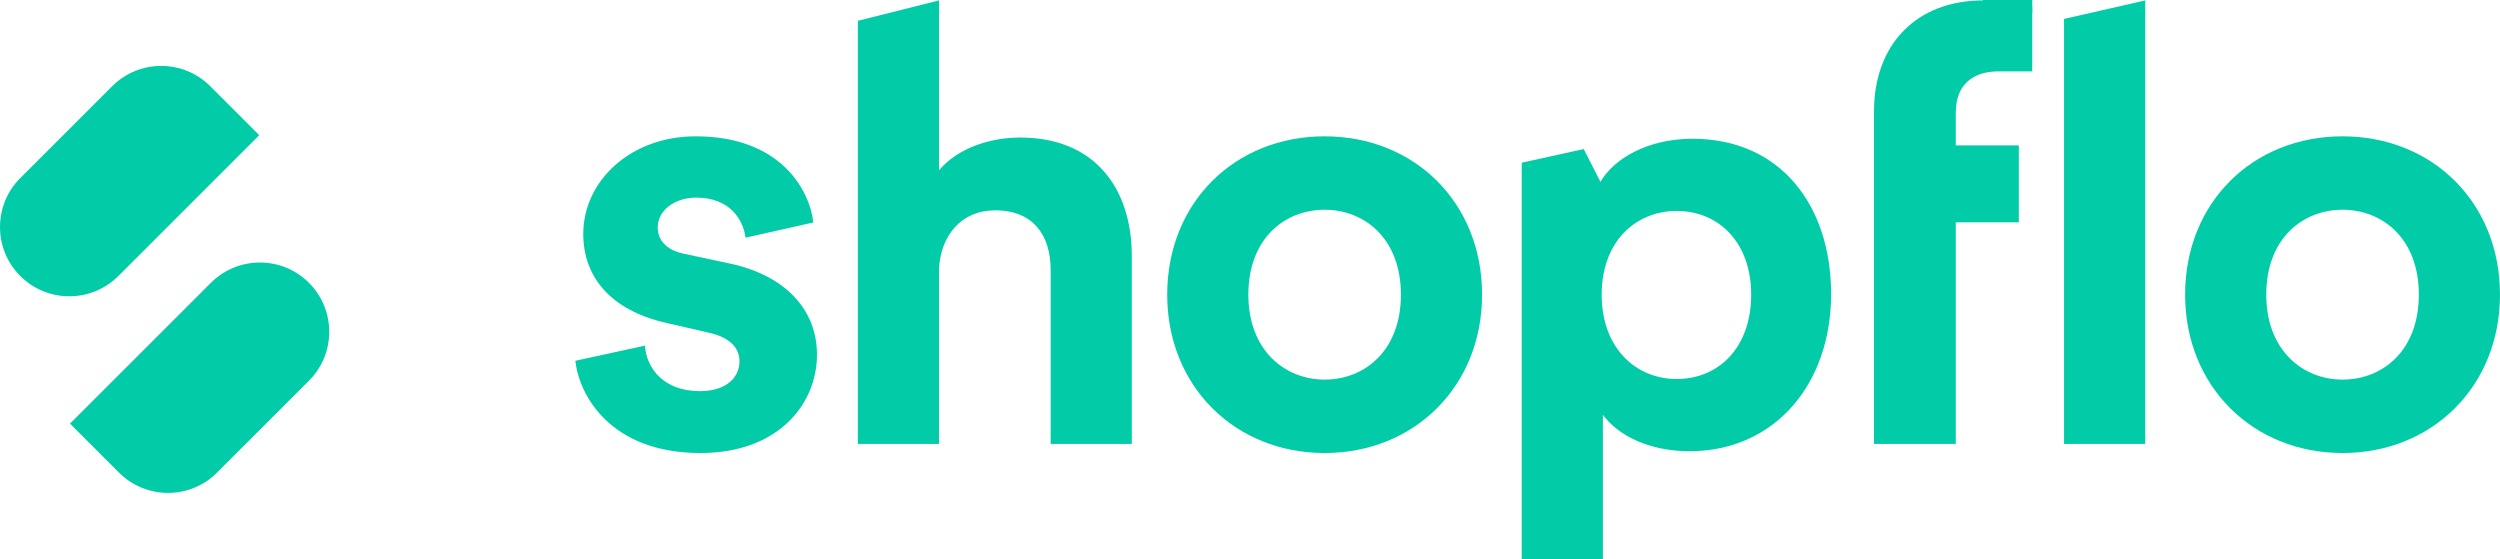 <svg width="152" height="34" viewBox="0 0 152 34" fill="#01CCA7" xmlns="http://www.w3.org/2000/svg">
<g clip-path="url(#clip0_70_151)">
<path d="M15.761 8.219L7.194 16.782C5.548 18.426 2.88 18.426 1.234 16.782C-0.411 15.137 -0.411 12.47 1.234 10.825L6.822 5.241C8.468 3.597 11.136 3.597 12.782 5.241L15.761 8.219Z" />
<path d="M4.256 25.757L12.823 17.195C14.469 15.55 17.137 15.55 18.783 17.195C20.429 18.839 20.429 21.506 18.783 23.151L13.196 28.735C11.55 30.379 8.882 30.379 7.236 28.735L4.257 25.757H4.256Z" />
</g>
<path d="M34.98 21.936C35.203 24.002 37.095 27.543 42.586 27.543C47.372 27.543 49.672 24.518 49.672 21.567C49.672 18.912 47.855 16.735 44.256 15.998L41.659 15.444C40.657 15.26 39.989 14.707 39.989 13.821C39.989 12.788 41.028 12.014 42.327 12.014C44.404 12.014 45.183 13.379 45.332 14.448L49.45 13.526C49.227 11.571 47.483 8.288 42.289 8.288C38.357 8.288 35.463 10.981 35.463 14.227C35.463 16.772 37.058 18.875 40.583 19.649L42.994 20.203C44.404 20.498 44.961 21.162 44.961 21.973C44.961 22.932 44.181 23.781 42.549 23.781C40.397 23.781 39.321 22.453 39.21 21.014L34.98 21.936Z" />
<path d="M57.09 16.329C57.202 14.338 58.426 12.788 60.504 12.788C62.878 12.788 63.88 14.374 63.88 16.403V26.99H68.814V15.555C68.814 11.571 66.662 8.362 62.025 8.362C60.281 8.362 58.278 8.952 57.09 10.354V0.025L52.156 1.266V26.99H57.09V16.329Z" />
<path d="M80.538 23.08C78.126 23.08 75.9 21.309 75.9 17.916C75.9 14.485 78.126 12.752 80.538 12.752C82.949 12.752 85.175 14.485 85.175 17.916C85.175 21.346 82.949 23.08 80.538 23.08ZM80.538 8.288C75.084 8.288 70.966 12.309 70.966 17.916C70.966 23.486 75.084 27.543 80.538 27.543C85.992 27.543 90.11 23.486 90.11 17.916C90.11 12.309 85.992 8.288 80.538 8.288Z" />
<path d="M97.455 33.998V25.219C98.346 26.437 100.201 27.433 102.724 27.433C107.881 27.433 111.331 23.375 111.331 17.879C111.331 12.493 108.252 8.436 102.909 8.436C100.164 8.436 98.123 9.653 97.307 11.055L96.29 9.063L92.521 9.893V33.998H97.455ZM106.471 17.916C106.471 21.162 104.467 23.043 101.944 23.043C99.422 23.043 97.381 21.125 97.381 17.916C97.381 14.707 99.422 12.825 101.944 12.825C104.467 12.825 106.471 14.707 106.471 17.916Z" />
<path d="M121.471 4.341C122.287 4.341 123.467 4.341 123.559 4.341V0.394C123.151 0.21 121.619 0.025 120.58 0.025C116.536 0.025 113.939 2.681 113.939 6.776V8.841V13.047V26.99H118.911V13.518H122.744V8.841H118.911V6.85C118.911 4.821 120.358 4.341 121.471 4.341Z" />
<path d="M130.429 26.99V0.025L125.494 1.15V26.99H130.429Z" />
<path d="M142.427 23.08C140.015 23.08 137.789 21.309 137.789 17.916C137.789 14.485 140.015 12.752 142.427 12.752C144.839 12.752 147.065 14.485 147.065 17.916C147.065 21.346 144.839 23.08 142.427 23.08ZM142.427 8.288C136.973 8.288 132.855 12.309 132.855 17.916C132.855 23.486 136.973 27.543 142.427 27.543C147.881 27.543 151.999 23.486 151.999 17.916C151.999 12.309 147.881 8.288 142.427 8.288Z" />
<rect x="120.561" width="3" height="0.808" />
<defs>
<clipPath id="clip0_70_151">
<rect width="20.016" height="25.961"  transform="translate(0 4.008)"/>
</clipPath>
</defs>
</svg>

